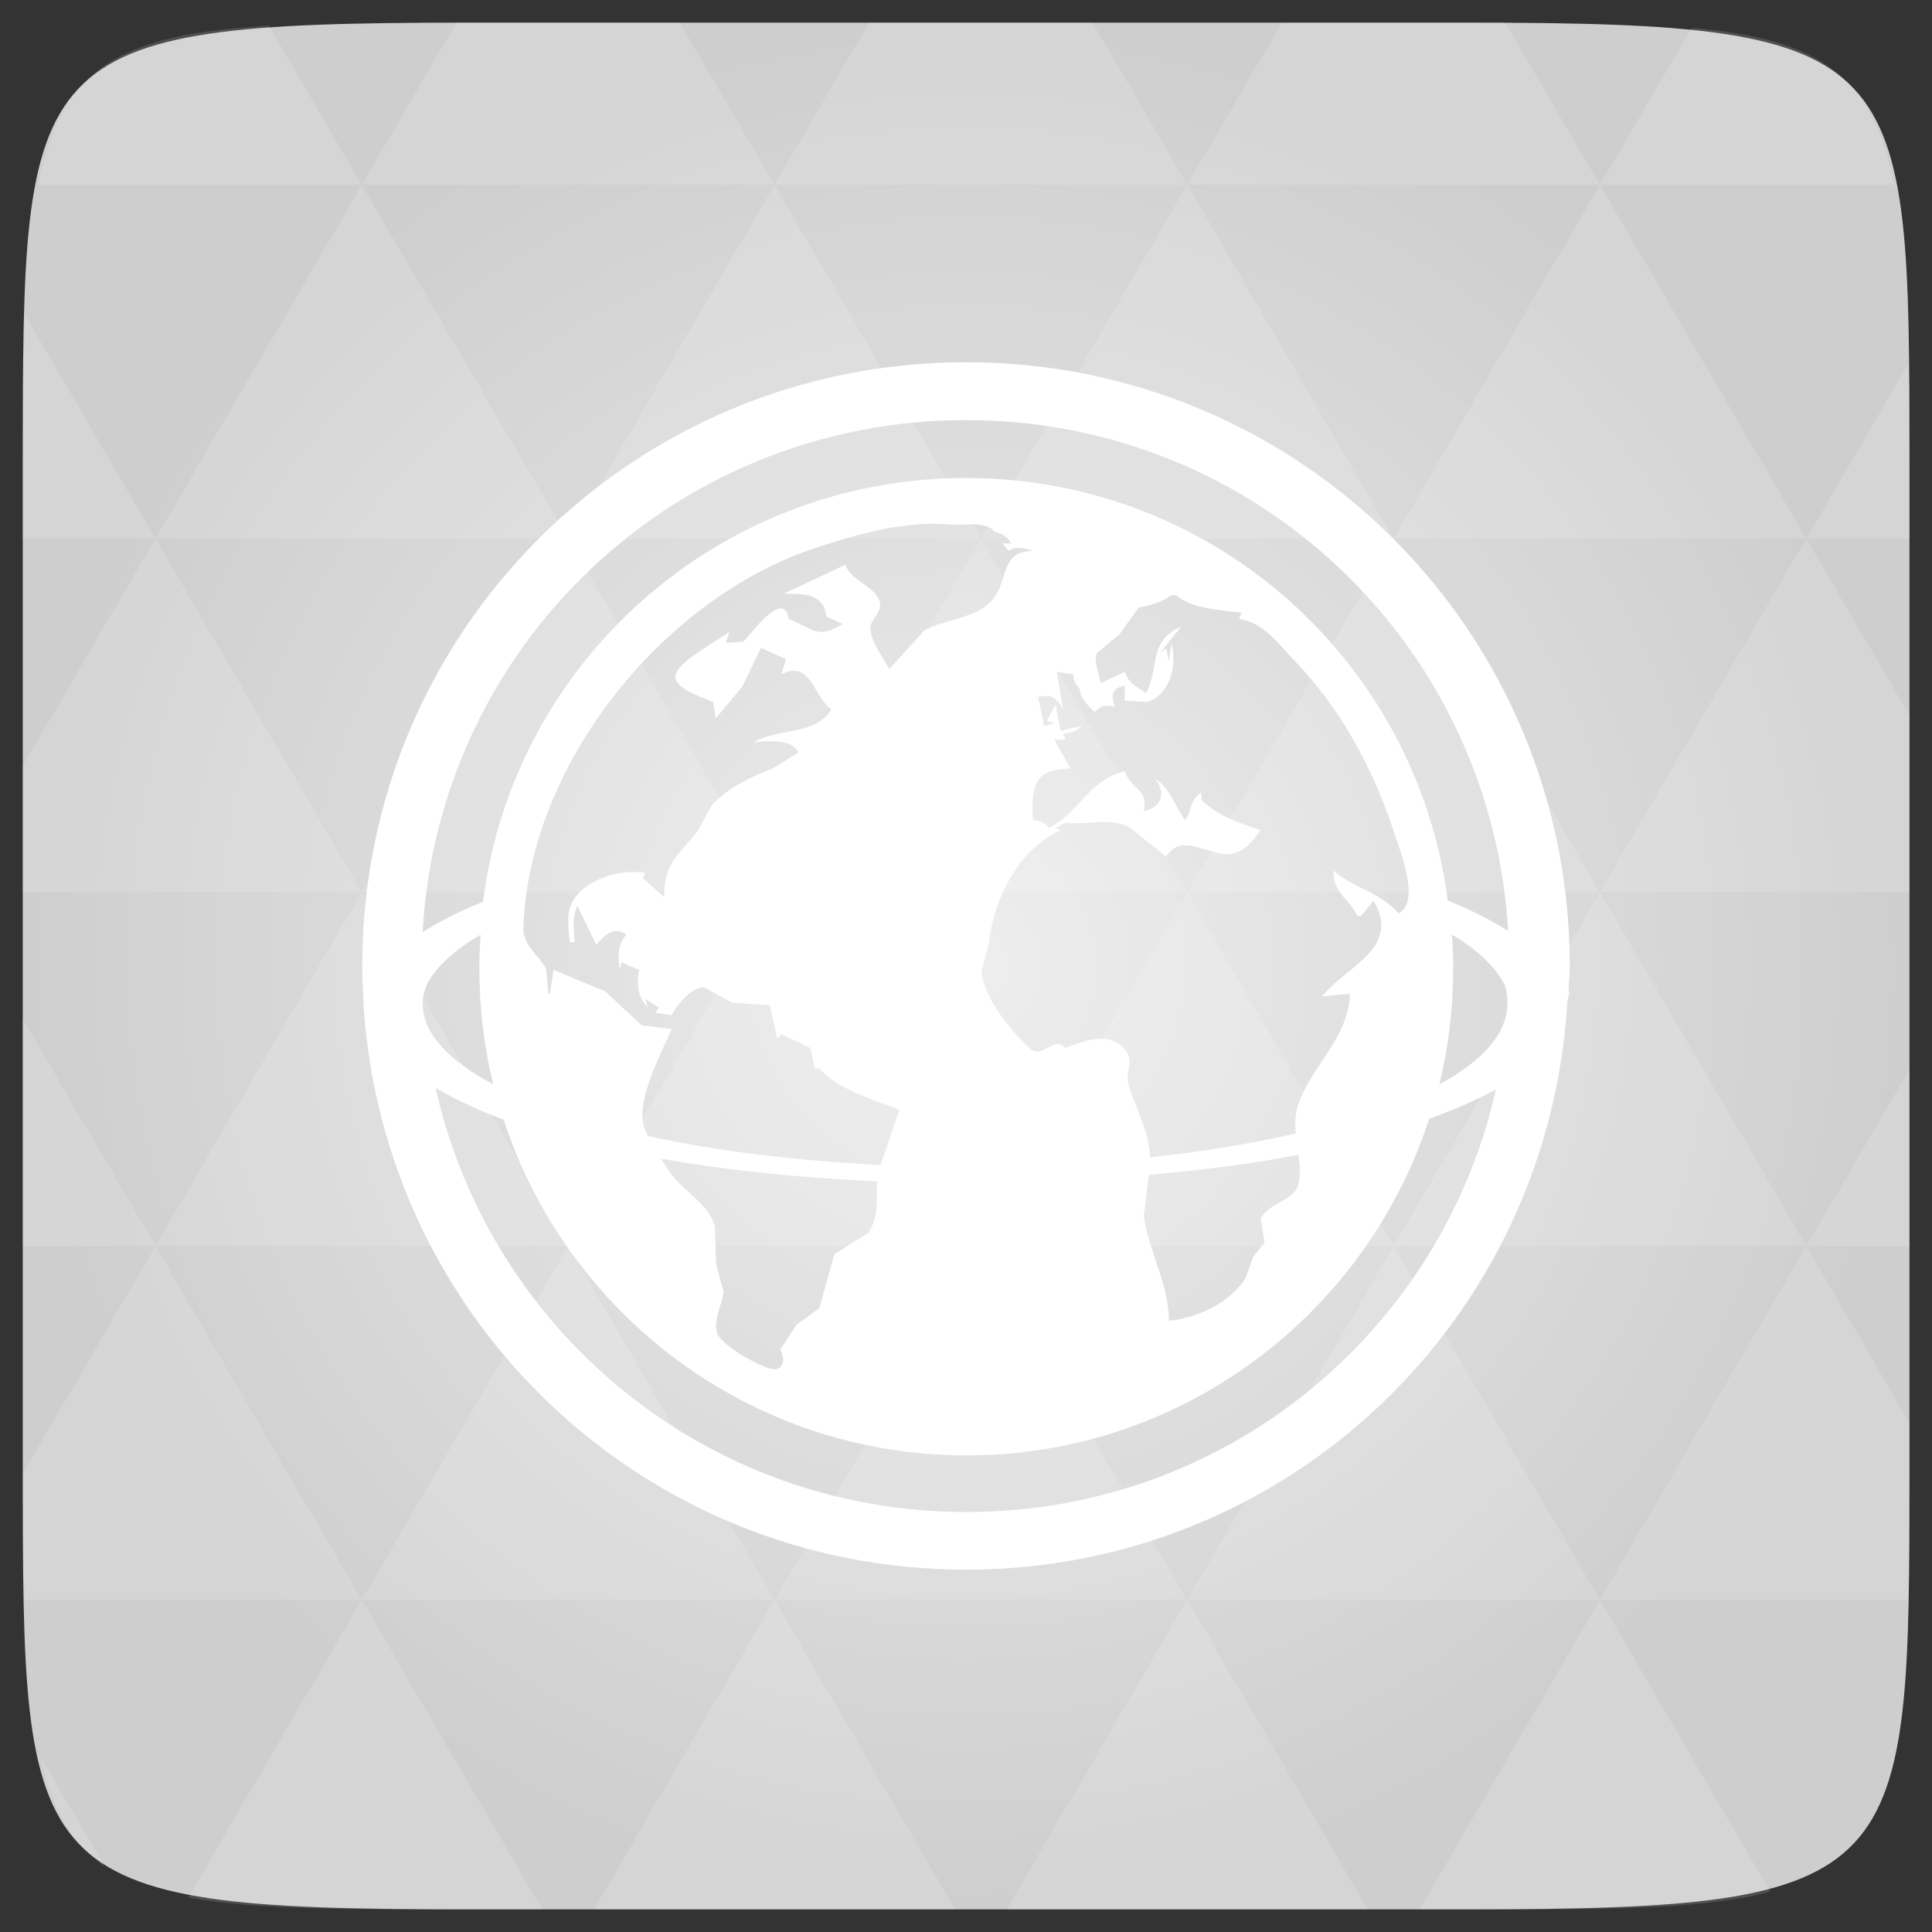 <svg xmlns="http://www.w3.org/2000/svg" viewBox="0 0 48 48"><rect x="0" y="0" width="48" height="48" fill="#333333" stroke="none"/><defs><radialGradient id="0" cx="24" cy="24" r="23.437" gradientUnits="userSpaceOnUse"><stop stop-color="#eee"/><stop offset="1" stop-color="#cecece"/></radialGradient></defs><path d="m 47.44 11.547 l 0 24.906 c 0 10.25 0 10.984 -10.984 10.984 l -24.902 0 c -10.988 0 -10.988 -0.734 -10.988 -10.984 l 0 -24.906 c 0 -10.25 0 -10.984 10.988 -10.984 l 24.902 0 c 10.984 0 10.984 0.734 10.984 10.984" fill="url(#0)"/><path d="m 24 9 c -8.309 0 -15 6.691 -15 15 c 0 0.297 0.016 0.582 0.031 0.875 c 0 0.008 0 0.023 0 0.031 c 0 0.012 0 0.02 0 0.031 c 0.484 7.863 6.977 14.06 14.969 14.06 c 8 0 14.469 -6.215 14.938 -14.09 c 0.004 -0.063 0.027 -0.125 0.031 -0.188 l 0.031 0 c -0.008 -0.031 -0.02 -0.063 -0.031 -0.094 c 0.008 -0.211 0.031 -0.414 0.031 -0.625 c 0 -8.309 -6.691 -15 -15 -15 m 0 1.438 c 7.211 0 13.05 5.586 13.469 12.688 c -0.43 -0.262 -0.918 -0.523 -1.5 -0.75 c -0.766 -5.938 -5.82 -10.5 -11.969 -10.5 c -6.164 0 -11.25 4.578 -12 10.531 c -0.586 0.234 -1.074 0.484 -1.5 0.75 c 0.398 -7.117 6.27 -12.719 13.5 -12.719 m -1.281 2.594 c 0.301 -0.027 0.613 -0.027 0.906 0 c 0.336 0.031 0.855 -0.105 1.094 0.188 c 0.207 0.035 0.281 0.105 0.406 0.281 l -0.219 0 l 0.156 0.188 c 0.137 -0.125 0.426 -0.07 0.594 0 c -0.832 0.004 -0.578 0.762 -1.031 1.25 c -0.379 0.418 -1.172 0.457 -1.656 0.719 l -0.875 0.969 c -0.145 -0.289 -0.457 -0.676 -0.469 -1 c -0.012 -0.262 0.344 -0.449 0.219 -0.719 c -0.172 -0.383 -0.676 -0.457 -0.844 -0.875 l -1.531 0.719 c 0.477 0 1 -0.02 1.063 0.563 l 0.406 0.188 c -0.641 0.398 -0.715 0.117 -1.344 -0.125 c -0.117 -0.809 -1.027 0.5 -1.125 0.563 l -0.438 0.031 l 0.094 -0.281 c -0.266 0.223 -1.355 0.766 -1.344 1.125 c 0.02 0.328 0.688 0.508 0.938 0.625 l 0.063 0.406 l 0.656 -0.781 l 0.469 -0.969 l 0.625 0.281 l -0.125 0.375 c 0.754 -0.367 0.777 0.527 1.25 0.875 c -0.43 0.656 -1.309 0.453 -1.938 0.813 c 0.348 -0.02 0.914 -0.109 1.125 0.25 l -0.656 0.406 c -0.512 0.188 -1.117 0.48 -1.5 0.906 l -0.344 0.625 c -0.492 0.656 -0.84 0.758 -0.844 1.656 l -0.531 -0.469 l 0.063 -0.125 c -0.574 -0.117 -1.504 0.141 -1.813 0.719 c -0.164 0.309 -0.09 0.672 -0.063 1 l 0.125 0 c -0.02 -0.309 -0.07 -0.621 0.063 -0.906 l 0.469 0.969 c 0.223 -0.25 0.434 -0.469 0.75 -0.25 c -0.215 0.219 -0.227 0.582 -0.156 0.875 l 0.031 -0.188 l 0.438 0.188 c -0.059 0.352 -0.035 0.672 0.219 0.938 l -0.063 -0.219 l 0.344 0.219 l -0.094 0.125 l 0.406 0.063 c 0.113 -0.238 0.512 -0.73 0.813 -0.688 l 0.688 0.375 l 0.938 0.063 l 0.188 0.844 l 0.094 -0.125 l 0.719 0.344 l 0.125 0.531 l 0.094 -0.031 c 0.449 0.523 1.371 0.793 2 1.031 l -0.469 1.375 c -2.137 -0.102 -4.105 -0.352 -5.781 -0.719 c -0.059 -0.125 -0.109 -0.234 -0.125 -0.344 c -0.098 -0.684 0.449 -1.699 0.719 -2.313 l -0.75 -0.094 l -0.906 -0.844 l -1.281 -0.531 l -0.094 0.594 l -0.031 0 l -0.063 -0.625 c -0.188 -0.352 -0.578 -0.57 -0.563 -1.031 c 0.141 -4.04 3.449 -8.109 7.125 -9.375 c 0.809 -0.277 1.695 -0.547 2.594 -0.625 m 6.375 1.75 l 0.125 0 c 0.363 0.344 1.148 0.375 1.625 0.438 l -0.063 0.156 c 0.609 0.086 0.945 0.582 1.344 1 c 1.137 1.168 1.953 2.641 2.469 4.188 c 0.148 0.469 0.723 1.816 0.156 2.125 c -0.523 -0.57 -1.078 -0.59 -1.625 -1.063 c 0 0.59 0.367 0.648 0.594 1.125 l 0.094 0 l 0.313 -0.375 c 0.68 1.18 -0.652 1.598 -1.281 2.375 l 0.688 -0.063 c -0.027 1.094 -0.949 1.781 -1.281 2.75 c -0.078 0.227 -0.082 0.477 -0.063 0.719 c -1.09 0.254 -2.305 0.449 -3.625 0.594 c 0.004 -0.613 -0.375 -1.254 -0.531 -1.813 c -0.09 -0.324 0.164 -0.574 -0.094 -0.875 c -0.395 -0.461 -1.035 -0.195 -1.469 -0.031 c -0.32 -0.328 -0.566 0.324 -0.906 0 c -0.488 -0.477 -1.078 -1.184 -1.188 -1.875 l 0.188 -0.719 c 0.113 -1.063 0.711 -2.328 1.781 -2.813 l -0.125 -0.063 l 0.25 -0.125 c 0.535 0.063 1.039 -0.129 1.563 0.094 l 0.938 0.75 c 0.336 -0.578 0.977 -0.094 1.469 -0.063 c 0.402 0.023 0.66 -0.285 0.875 -0.594 c -0.625 -0.227 -0.977 -0.309 -1.469 -0.75 l 0 -0.188 c -0.297 0.184 -0.223 0.438 -0.406 0.688 c -0.266 -0.352 -0.367 -0.805 -0.75 -1.031 c 0.285 0.348 0.172 0.715 -0.281 0.813 c 0.141 -0.563 -0.32 -0.535 -0.469 -1 c -0.914 0.242 -1.102 1 -1.875 1.406 c -0.133 -0.133 -0.219 -0.172 -0.406 -0.188 c -0.031 -0.793 -0.02 -1.277 0.938 -1.281 l -0.406 -0.719 l 0.281 0 l -0.063 -0.156 c 0.203 -0.004 0.32 -0.043 0.469 -0.188 l -0.531 0.125 l -0.125 -0.656 l -0.219 0.406 l 0.188 0.063 l -0.25 0.063 l -0.156 -0.719 c 0.328 -0.07 0.469 0.016 0.625 0.313 l -0.156 -0.938 l 0.406 0.063 c 0.012 0.164 0.043 0.23 0.156 0.344 c 0.027 0.27 0.199 0.414 0.375 0.594 c 0.168 -0.168 0.273 -0.188 0.5 -0.125 c -0.094 -0.293 -0.082 -0.461 0.25 -0.531 l 0 0.375 l 0.563 0.031 c 0.578 -0.199 0.746 -0.938 0.594 -1.469 l -0.063 0.469 l -0.063 -0.344 l -0.156 0.125 l 0.531 -0.656 c -0.828 0.352 -0.531 0.992 -0.875 1.656 c -0.219 -0.16 -0.445 -0.238 -0.531 -0.531 l -0.594 0.281 c -0.043 -0.219 -0.188 -0.535 -0.094 -0.75 l 0.563 -0.469 l 0.469 -0.656 c 0.258 -0.043 0.602 -0.145 0.813 -0.313 m -17.16 8.438 c -0.016 0.234 -0.031 0.48 -0.031 0.719 l 0 0.125 c 0 0.992 0.117 1.953 0.344 2.875 c -1.074 -0.574 -1.715 -1.23 -1.75 -1.938 c 0 -0.02 0 -0.043 0 -0.063 l 0 -0.063 c 0 -0.012 0 -0.02 0 -0.031 c 0.004 -0.094 0.039 -0.191 0.063 -0.281 c 0.008 -0.031 0.02 -0.063 0.031 -0.094 c 0.227 -0.445 0.691 -0.867 1.344 -1.25 m 24.13 0 c 0.645 0.379 1.086 0.809 1.313 1.25 c 0.043 0.133 0.063 0.273 0.063 0.406 l 0 0.063 c 0 0.727 -0.598 1.41 -1.688 2 c 0.227 -0.922 0.344 -1.883 0.344 -2.875 l 0 -0.125 c 0 -0.238 -0.016 -0.48 -0.031 -0.719 m -25.25 3.813 c 0.484 0.273 1.035 0.547 1.688 0.781 c 1.582 4.84 6.133 8.344 11.5 8.344 c 5.379 0 9.93 -3.52 11.5 -8.375 c 0 -0.004 0.031 0.004 0.031 0 c 0.609 -0.223 1.164 -0.465 1.625 -0.719 c -1.359 6.02 -6.707 10.5 -13.156 10.5 c -6.461 0 -11.832 -4.492 -13.188 -10.531 m 21.438 1.656 c 0.031 0.25 0.051 0.492 0 0.719 c -0.102 0.445 -0.77 0.473 -0.938 0.875 l 0.094 0.594 l -0.281 0.344 l -0.188 0.531 c -0.398 0.621 -1.188 0.988 -1.906 1.063 c -0.008 -0.938 -0.492 -1.695 -0.625 -2.594 l 0.125 -1.031 c 1.313 -0.125 2.594 -0.277 3.719 -0.5 m -15.844 0.094 c 1.621 0.289 3.43 0.477 5.375 0.563 c -0.043 0.441 0.078 0.832 -0.219 1.281 l -0.844 0.531 l -0.375 1.344 l -0.563 0.406 l -0.406 0.625 c 0.137 0.215 0.082 0.563 -0.25 0.469 c -0.344 -0.098 -1.078 -0.508 -1.281 -0.813 c -0.184 -0.277 0.09 -0.793 0.125 -1.094 l -0.188 -0.688 l -0.031 -0.938 c -0.16 -0.574 -0.766 -0.859 -1.094 -1.313 c -0.07 -0.098 -0.164 -0.246 -0.25 -0.375 m 0 0" fill="#fff" fill-rule="evenodd"/><path d="m 38.27 47.44 c 2.543 -0.012 4.379 -0.082 5.711 -0.441 l -4.23 -7.25 -4.484 7.691 1.191 0 c 0.641 0 1.242 0 1.813 0 z m 1.48 -7.691 -5.125 -8.789 -5.129 8.789 z m 0 0 7.652 0 c 0.031 -0.973 0.039 -2.063 0.039 -3.297 l 0 -1.098 -2.563 -4.395 z m 5.129 -8.789 -5.129 -8.789 -5.125 8.789 z m 0 0 2.563 0 0 -4.395 z m -10.254 0 -5.129 -8.789 -5.125 8.789 z m -10.254 0 -5.129 8.789 10.254 0 z m 0 0 -5.129 -8.789 -5.125 8.789 z m -10.254 0 -5.129 8.789 10.254 0 z m 0 0 -5.129 -8.789 -5.125 8.789 z m -10.254 0 -3.297 5.648 c 0 1.168 0.012 2.211 0.039 3.141 l 8.383 0 z m 0 0 -3.297 -5.648 0 5.648 z m 5.125 8.789 -4.313 7.395 c 1.598 0.293 3.809 0.297 6.879 0.297 l 1.922 0 z m 0 -17.578 -5.125 -8.789 -3.297 5.648 0 3.141 z m 0 0 10.254 0 -5.125 -8.789 z m 5.129 -8.789 -5.129 -8.789 -5.125 8.789 z m 0 0 10.254 0 -5.129 -8.789 z m 5.125 -8.789 -2.352 -4.03 -5.336 0 c -0.078 0 -0.141 0 -0.215 0 l -2.352 4.03 z m 0 0 10.254 0 -2.352 -4.03 -5.551 0 z m 10.254 0 10.254 0 l -2.352 -4.03 c -0.313 0 -0.609 0 -0.941 0 l -4.609 0 z m 0 0 -5.125 8.789 10.254 0 z m 5.129 8.789 10.254 0 -5.129 -8.789 z m 0 0 -5.129 8.789 10.254 0 z m 5.125 8.789 7.691 0 0 -4.395 -2.563 -4.395 z m 5.129 -8.789 2.563 0 0 -1.832 c 0 -0.914 -0.008 -1.75 -0.023 -2.523 z m -15.383 8.789 -5.125 -8.789 -5.129 8.789 z m 10.254 -17.578 7.309 0 c -0.555 -2.758 -1.887 -3.629 -5.03 -3.902 z m -30.762 0 l -2.305 -3.953 c -3.66 0.207 -5.141 0.996 -5.734 3.953 z m -5.125 8.789 l -3.238 -5.555 c -0.043 1.074 -0.059 2.309 -0.059 3.723 l 0 1.832 z m 15.379 26.367 -4.484 7.691 8.973 0 z m 10.254 0 -4.484 7.691 8.973 0 z m -26.898 6.621 -1.602 -2.746 c 0.293 1.316 0.785 2.18 1.602 2.746 z" fill="#fff" fill-opacity="0.14"/></svg>
